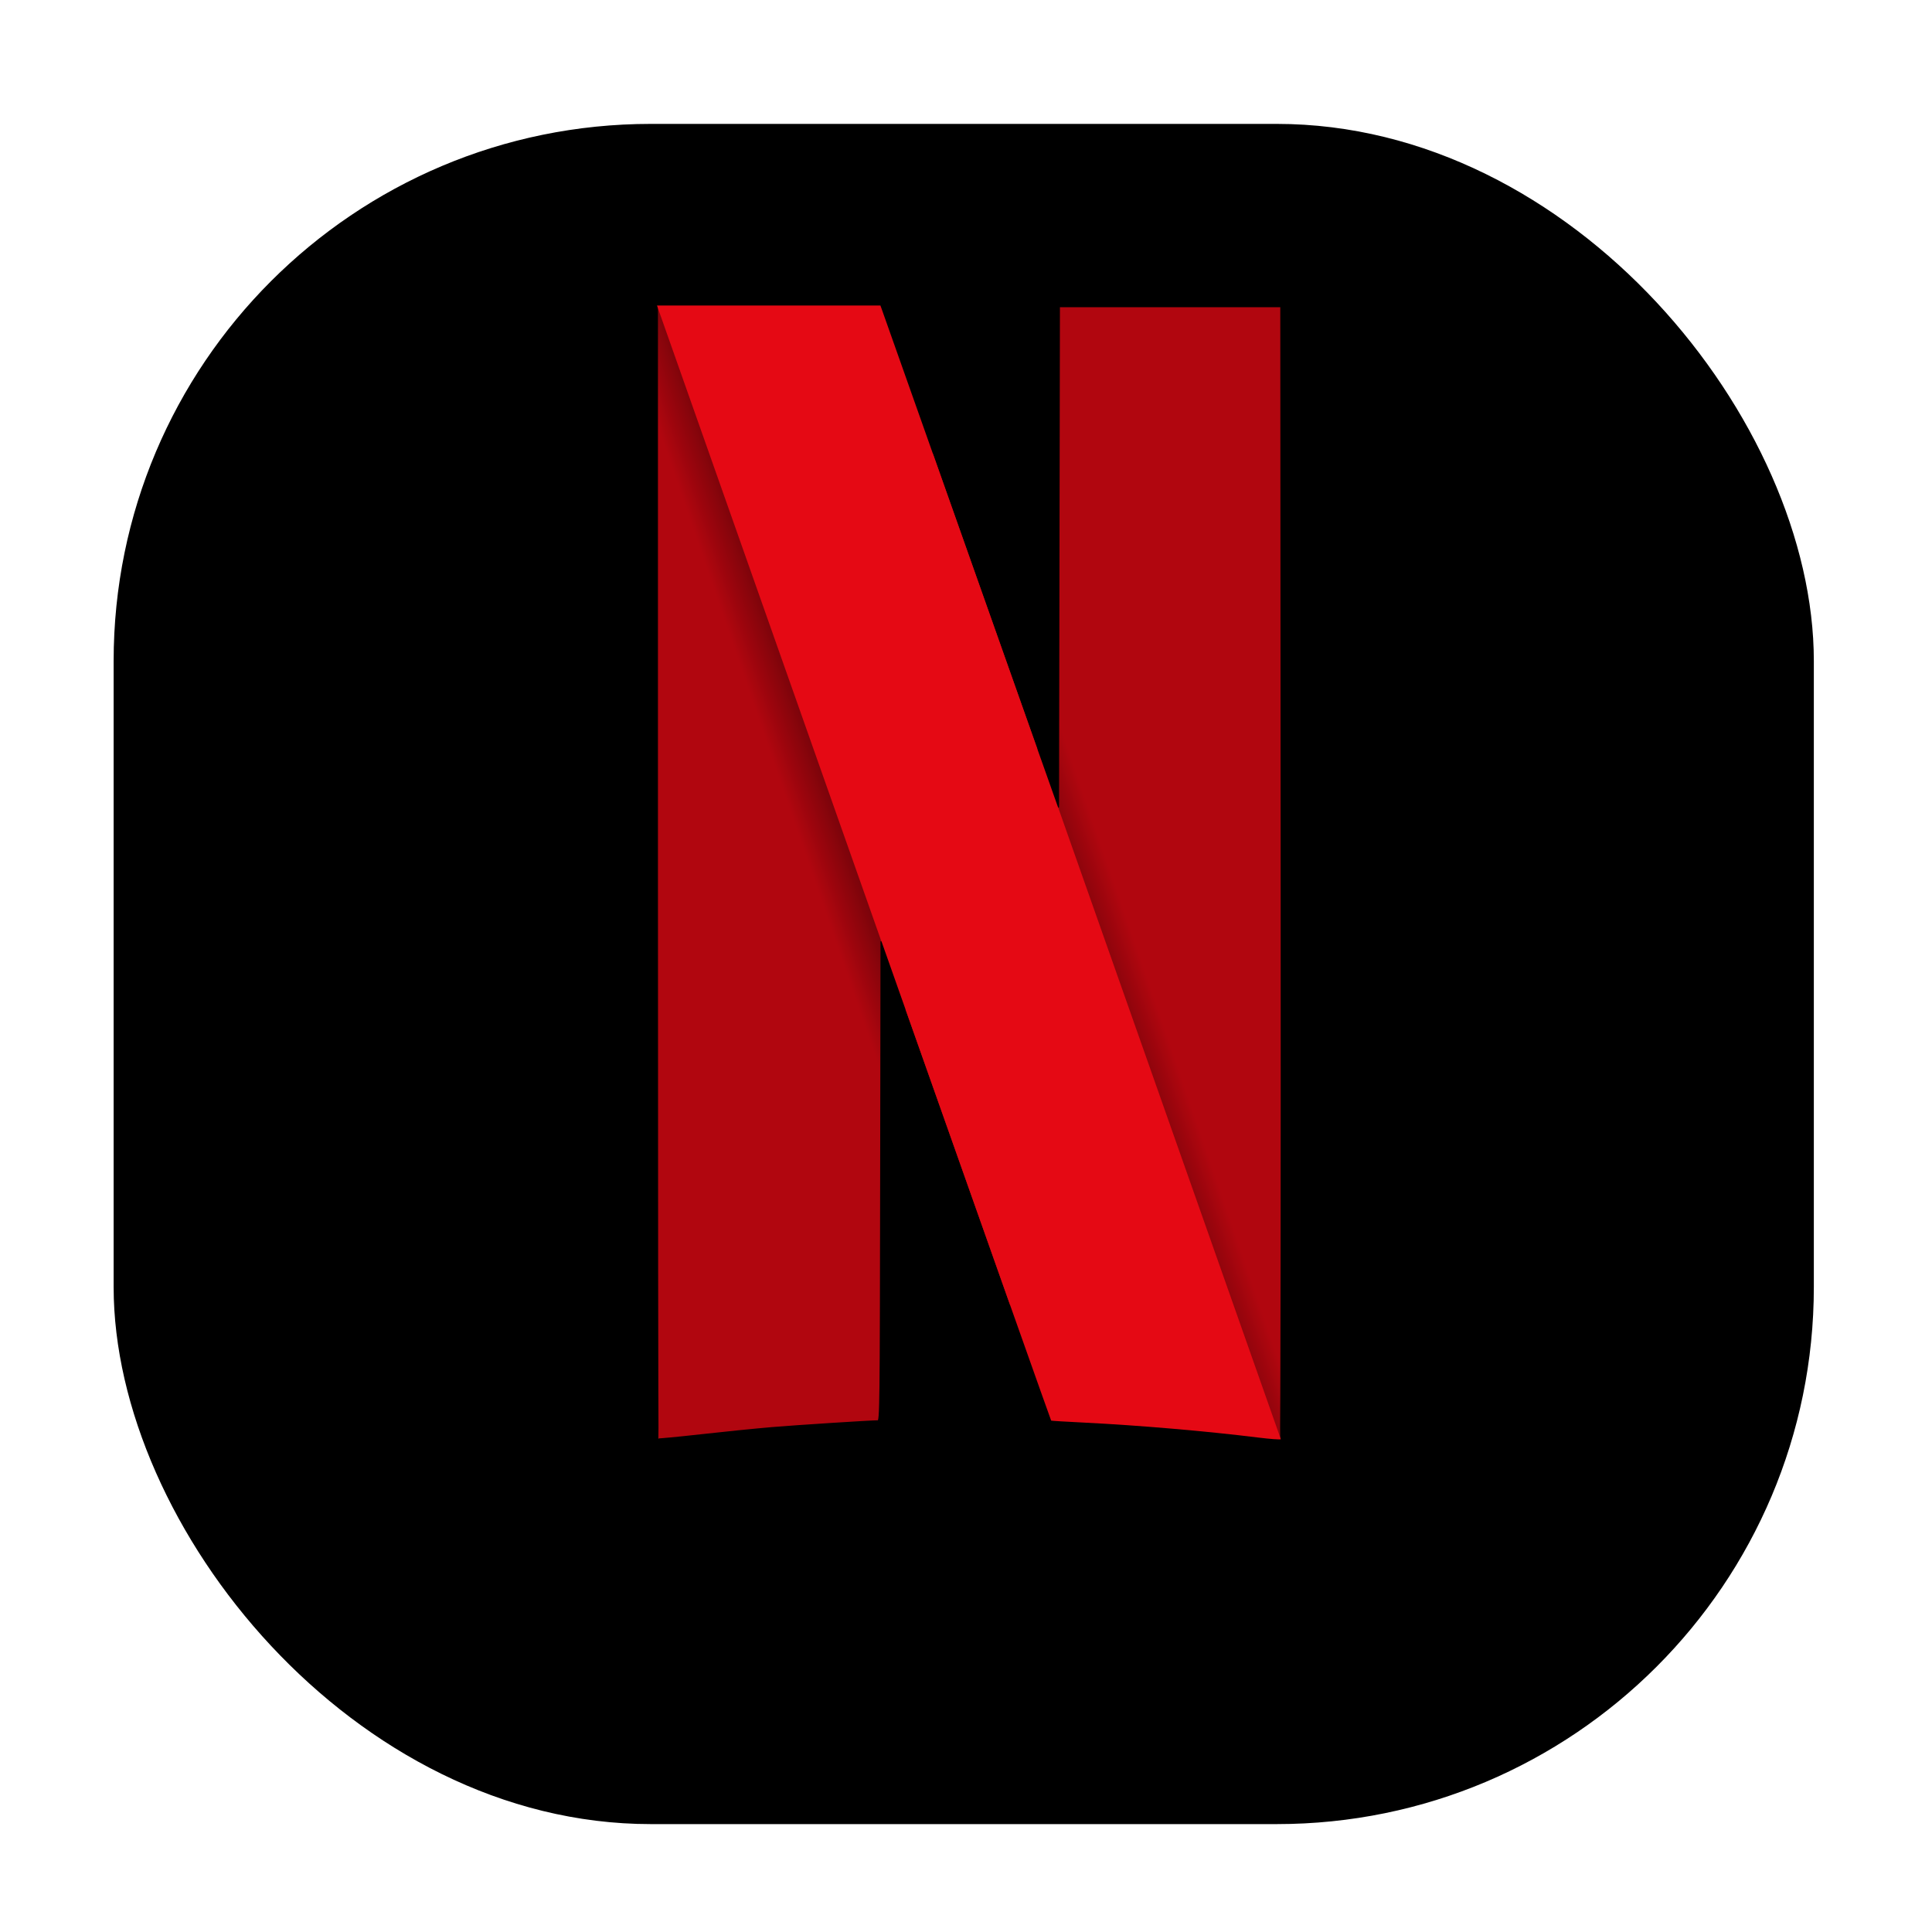 <svg width="93" height="93" viewBox="0 0 93 93" fill="none" xmlns="http://www.w3.org/2000/svg">
<g filter="url(#filter0_d_1_355)">
<rect x="5.47" y="0.793" width="81.842" height="81.842" rx="25.855" fill="black"/>
</g>
<path fill-rule="evenodd" clip-rule="evenodd" d="M50.976 14.743L50.954 26.805L50.933 38.867L49.941 36.067C49.94 36.066 49.939 36.062 49.939 36.061L48.656 62.915C49.917 66.476 50.593 68.376 50.6 68.384C50.61 68.394 51.329 68.437 52.197 68.48C54.828 68.611 58.088 68.891 60.561 69.198C61.133 69.269 61.626 69.305 61.656 69.279C61.685 69.252 61.702 56.971 61.692 41.987L61.674 14.743H50.976ZM31.626 14.707V41.978C31.626 56.978 31.64 69.265 31.658 69.283C31.676 69.301 32.605 69.213 33.723 69.088C34.84 68.963 36.384 68.807 37.154 68.742C38.335 68.642 41.861 68.416 42.27 68.413C42.389 68.412 42.396 67.8 42.413 56.862L42.431 45.312L43.285 47.726C43.416 48.099 43.458 48.215 43.586 48.579L44.868 21.732C44.597 20.963 44.739 21.367 44.428 20.486C43.38 17.525 42.491 15.013 42.453 14.904L42.382 14.707H31.626Z" fill="#B1060F" stroke="black" stroke-width="0.091"/>
<path fill-rule="evenodd" clip-rule="evenodd" d="M31.626 14.707V30.015L42.41 58.621C42.411 57.965 42.412 57.611 42.413 56.862L42.431 45.312L43.285 47.726C48.034 61.164 50.585 68.369 50.6 68.384C50.61 68.394 51.329 68.437 52.197 68.48C54.828 68.611 58.088 68.891 60.561 69.198C61.133 69.269 61.626 69.305 61.656 69.279C61.676 69.261 61.69 63.239 61.693 54.743L50.959 23.885L50.954 26.805L50.933 38.867L49.941 36.067C48.971 33.331 48.324 31.501 44.428 20.486C43.38 17.525 42.491 15.013 42.453 14.904L42.382 14.707H31.626Z" fill="url(#paint0_radial_1_355)"/>
<path fill-rule="evenodd" clip-rule="evenodd" d="M31.626 14.707L42.431 45.326V45.312L43.284 47.726C48.034 61.164 50.585 68.369 50.6 68.384C50.61 68.394 51.328 68.437 52.197 68.48C54.828 68.611 58.087 68.891 60.56 69.198C61.13 69.269 61.62 69.305 61.655 69.279L50.933 38.861V38.867L49.94 36.067C48.971 33.331 48.323 31.501 44.428 20.486C43.38 17.525 42.491 15.013 42.452 14.904L42.381 14.707L31.626 14.707Z" fill="#E50914"/>
<path fill-rule="evenodd" clip-rule="evenodd" d="M50.976 14.743L50.954 26.805L50.933 38.867L49.941 36.067C49.94 36.066 49.939 36.062 49.939 36.061L48.656 62.915C49.917 66.476 50.593 68.376 50.6 68.384C50.61 68.394 51.329 68.437 52.197 68.48C54.828 68.611 58.088 68.891 60.561 69.198C61.133 69.269 61.626 69.305 61.656 69.279C61.685 69.252 61.702 56.971 61.692 41.987L61.674 14.743H50.976ZM31.626 14.707V41.978C31.626 56.978 31.64 69.265 31.658 69.283C31.676 69.301 32.605 69.213 33.723 69.088C34.84 68.963 36.384 68.807 37.154 68.742C38.335 68.642 41.861 68.416 42.27 68.413C42.389 68.412 42.396 67.8 42.413 56.862L42.431 45.312L43.285 47.726C43.416 48.099 43.458 48.215 43.586 48.579L44.868 21.732C44.597 20.963 44.739 21.367 44.428 20.486C43.38 17.525 42.491 15.013 42.453 14.904L42.382 14.707H31.626Z" fill="#B1060F" stroke="black" stroke-width="0.091"/>
<path fill-rule="evenodd" clip-rule="evenodd" d="M31.626 14.707V30.015L42.41 58.621C42.411 57.965 42.412 57.611 42.413 56.862L42.431 45.312L43.285 47.726C48.034 61.164 50.585 68.369 50.6 68.384C50.61 68.394 51.329 68.437 52.197 68.48C54.828 68.611 58.088 68.891 60.561 69.198C61.133 69.269 61.626 69.305 61.656 69.279C61.676 69.261 61.69 63.239 61.693 54.743L50.959 23.885L50.954 26.805L50.933 38.867L49.941 36.067C48.971 33.331 48.324 31.501 44.428 20.486C43.38 17.525 42.491 15.013 42.453 14.904L42.382 14.707H31.626Z" fill="url(#paint1_radial_1_355)"/>
<path fill-rule="evenodd" clip-rule="evenodd" d="M31.626 14.707L42.431 45.326V45.312L43.284 47.726C48.034 61.164 50.585 68.369 50.6 68.384C50.61 68.394 51.328 68.437 52.197 68.48C54.828 68.611 58.087 68.891 60.56 69.198C61.13 69.269 61.62 69.305 61.655 69.279L50.933 38.861V38.867L49.94 36.067C48.971 33.331 48.323 31.501 44.428 20.486C43.38 17.525 42.491 15.013 42.452 14.904L42.381 14.707L31.626 14.707Z" fill="#E50914"/>
<defs>
<filter id="filter0_d_1_355" x="0.299" y="0.793" width="92.184" height="92.184" filterUnits="userSpaceOnUse" color-interpolation-filters="sRGB">
<feFlood flood-opacity="0" result="BackgroundImageFix"/>
<feColorMatrix in="SourceAlpha" type="matrix" values="0 0 0 0 0 0 0 0 0 0 0 0 0 0 0 0 0 0 127 0" result="hardAlpha"/>
<feOffset dy="5.171"/>
<feGaussianBlur stdDeviation="2.586"/>
<feComposite in2="hardAlpha" operator="out"/>
<feColorMatrix type="matrix" values="0 0 0 0 0 0 0 0 0 0 0 0 0 0 0 0 0 0 0.25 0"/>
<feBlend mode="normal" in2="BackgroundImageFix" result="effect1_dropShadow_1_355"/>
<feBlend mode="normal" in="SourceGraphic" in2="effect1_dropShadow_1_355" result="shape"/>
</filter>
<radialGradient id="paint0_radial_1_355" cx="0" cy="0" r="1" gradientTransform="matrix(6.44 -2.23 81.674 235.885 46.16 41.68)" gradientUnits="userSpaceOnUse">
<stop/>
<stop offset="1" stop-opacity="0"/>
</radialGradient>
<radialGradient id="paint1_radial_1_355" cx="0" cy="0" r="1" gradientTransform="matrix(6.44 -2.23 81.674 235.885 46.16 41.68)" gradientUnits="userSpaceOnUse">
<stop/>
<stop offset="1" stop-opacity="0"/>
</radialGradient>
</defs>
</svg>
